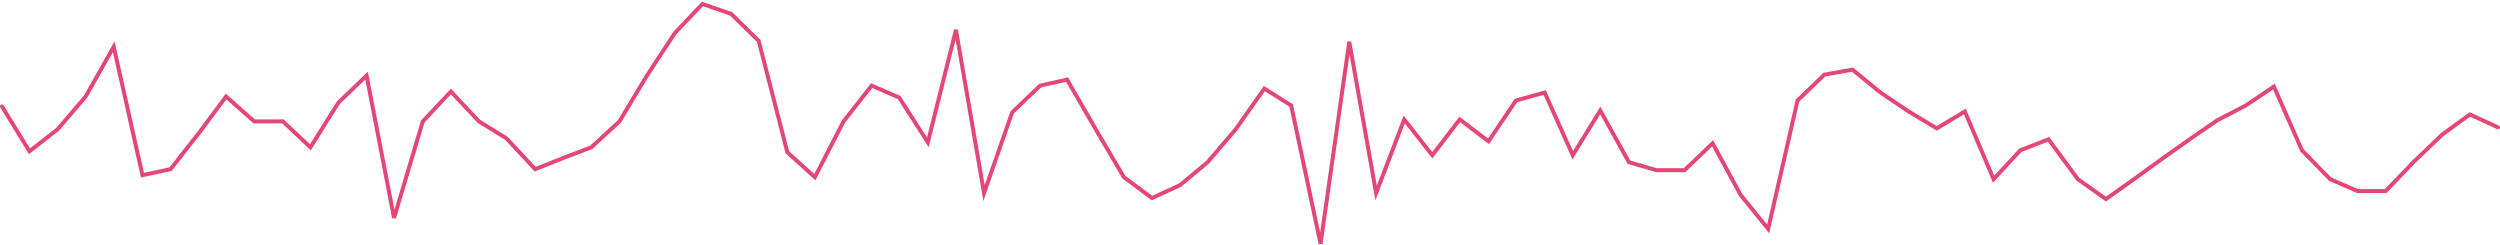<svg preserveAspectRatio="none" width="100%" height="100%" overflow="visible" style="display: block;" viewBox="0 0 1256 123" fill="none" xmlns="http://www.w3.org/2000/svg">
<path id="Graph" d="M1 53.5L14.801 76L28.916 65L43.03 48.5L57.145 23.5L71.573 88L85.687 85L99.802 67L113.603 48.5L127.717 61H142.146L155.946 74L170.061 51.5L184.176 38L197.976 109.5L212.405 61L226.519 46L240.634 61L254.435 69.5L268.863 85L282.664 79.5L297.092 74L311.207 61L325.008 38L339.122 16.5L352.923 2L367.351 7L381.152 20.5L395.58 76.5L409.381 89L423.809 61L437.924 43L451.725 49L466.153 71.5L480.268 15L494.382 97L508.497 56.5L522.611 43L536.099 40L550.527 65L564.641 89L578.756 99.5L592.87 93L606.671 81.5L620.786 65L635.214 44.5L648.701 53L663.443 122.5L677.871 21L691.359 97L705.473 60L719.588 78L733.389 60L747.817 71L761.618 50.5L776.046 46.5L790.161 78L803.962 55.5L818.39 81.5L832.191 85.5H846.305L860.42 72L874.534 98L888.335 115L903.077 50.5L916.564 37.5L930.679 35L944.793 46.5L958.908 56L973.023 64.5L987.137 56L1001.57 90L1015.05 75.5L1029.17 70L1043.91 90L1058.02 100L1072.14 90L1085.94 80L1100.05 70L1113.85 60.5L1128.28 53L1142.4 43.5L1156.51 75.5L1170.63 90L1184.43 96H1198.54L1212.97 81L1227.08 67.5L1240.89 57.5L1255 64" stroke="#E44675" stroke-width="2" stroke-linecap="round"/>
</svg>
